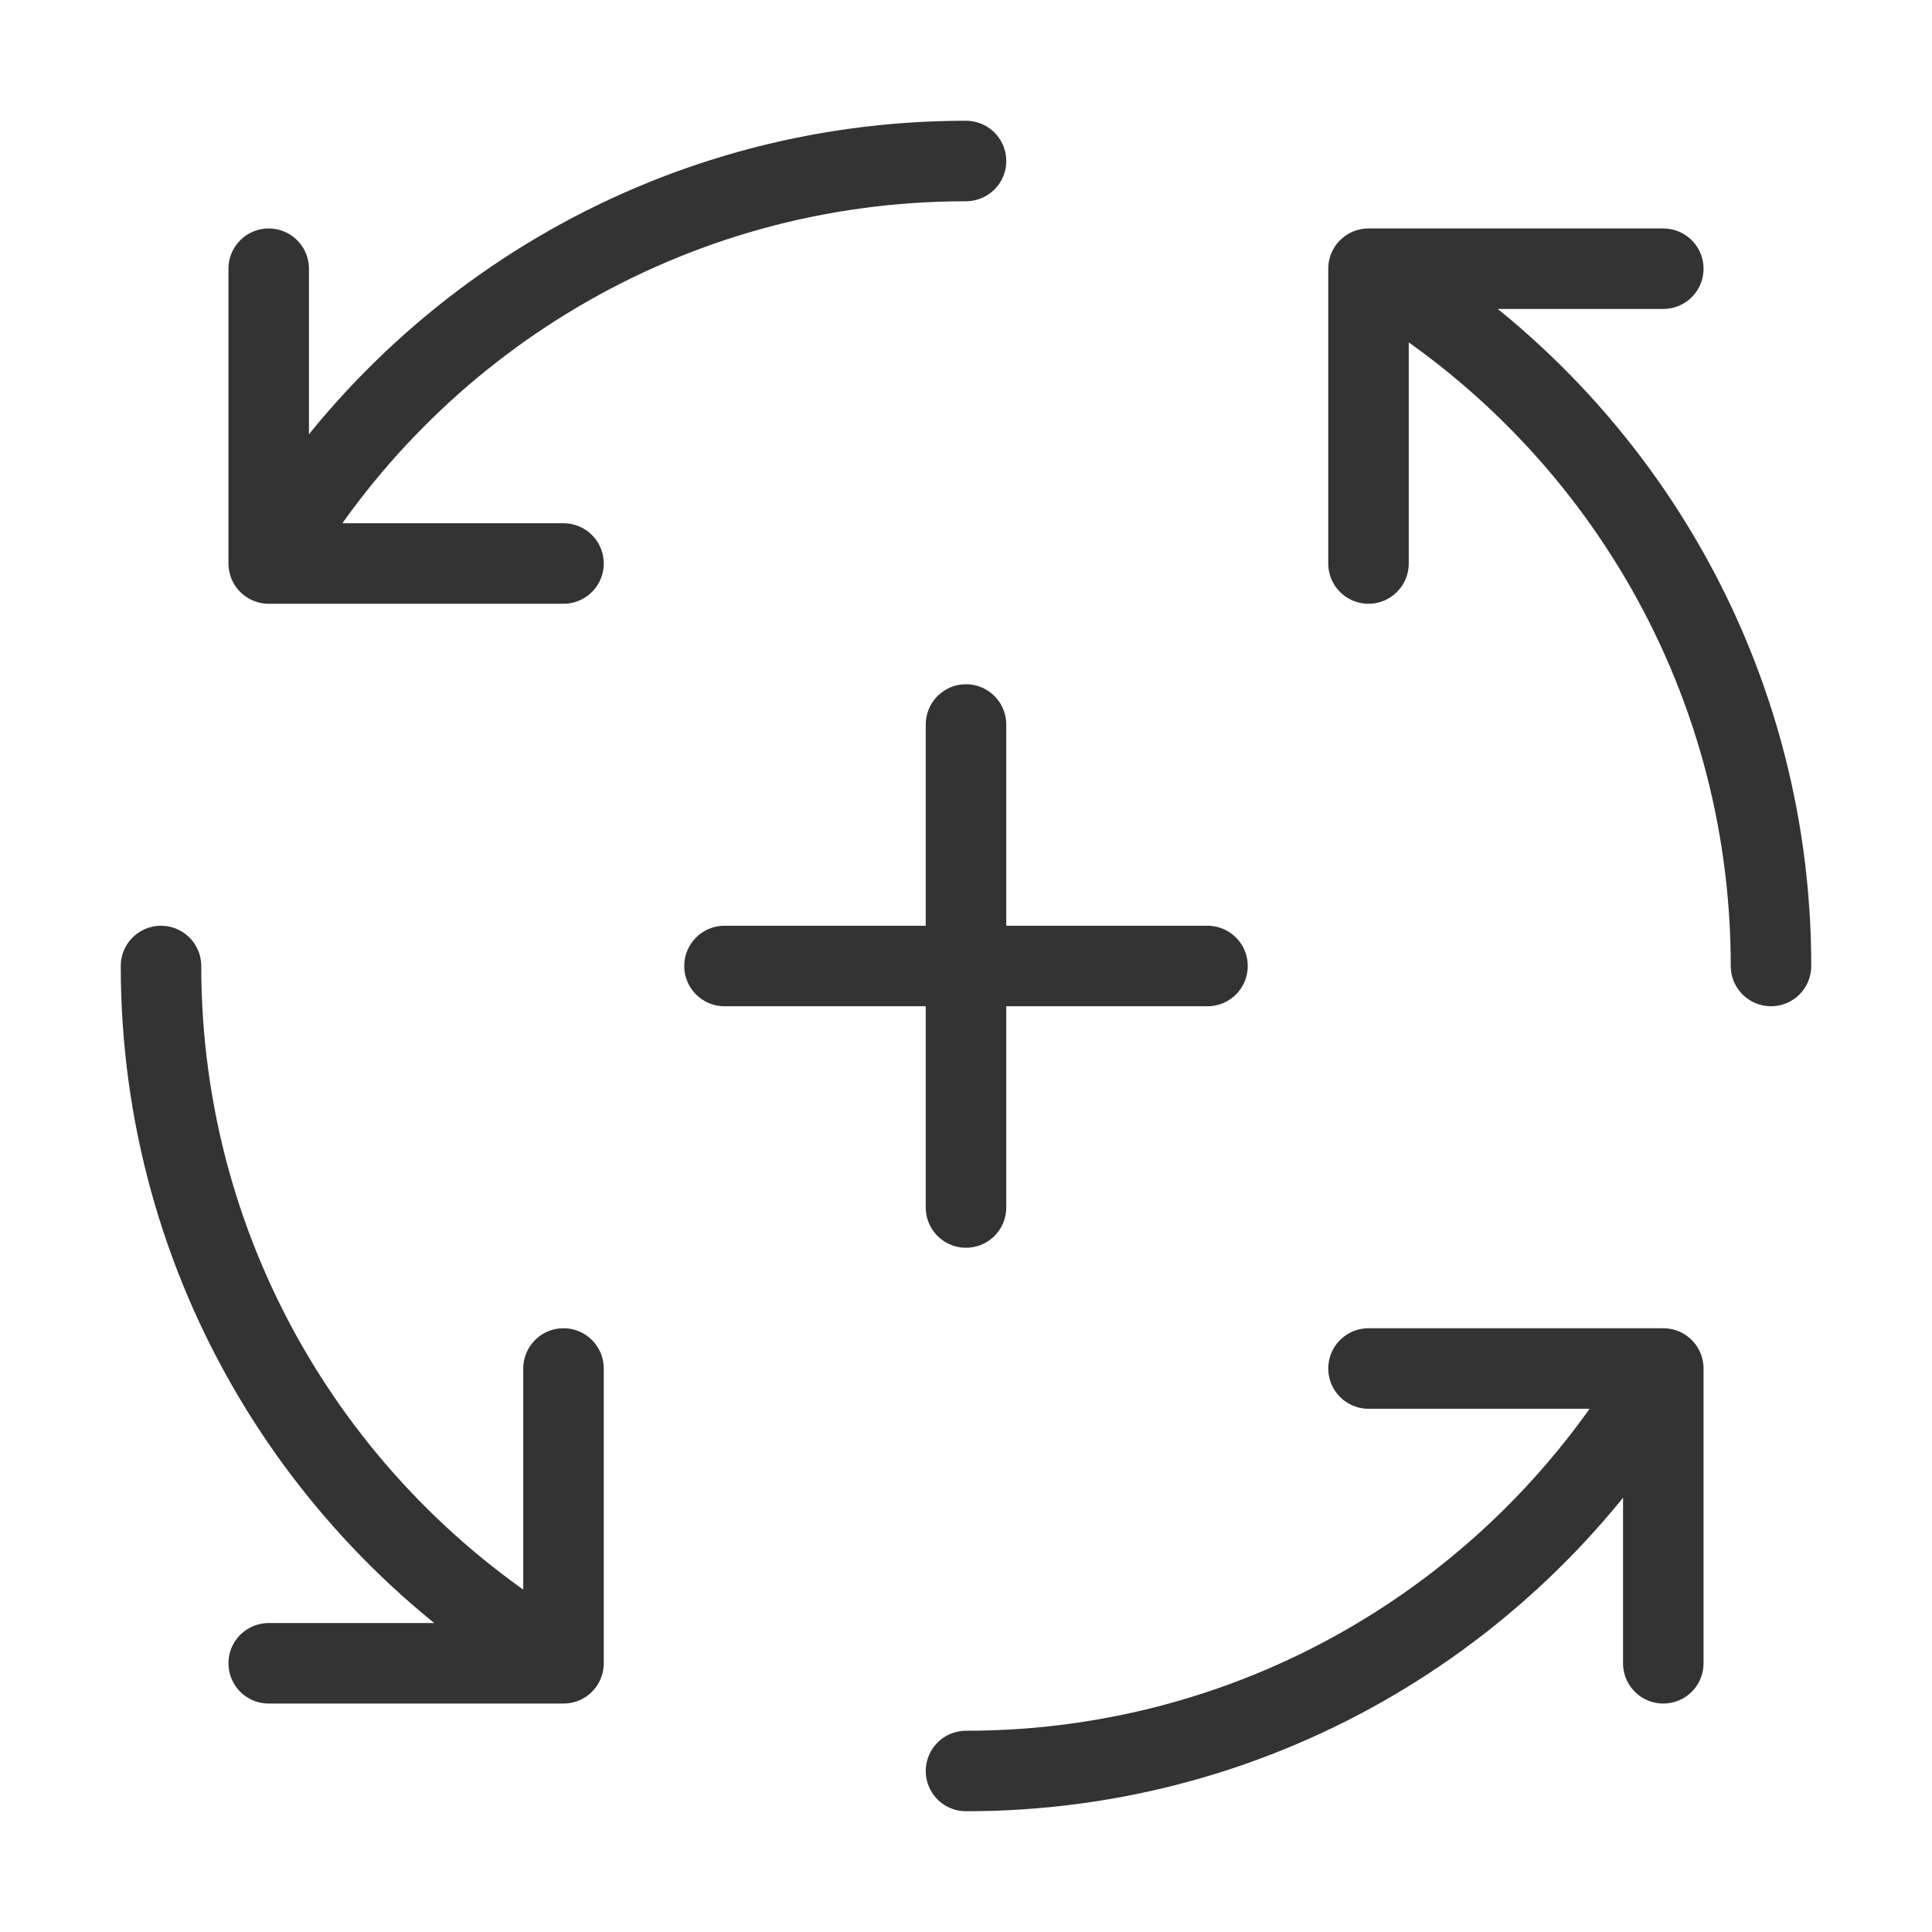 <?xml version="1.0" encoding="UTF-8"?><svg width="24" height="24" viewBox="0 0 48 48" fill="none" xmlns="http://www.w3.org/2000/svg"><path d="M6.676 14C10.134 8.022 16.597 4 24 4M6.676 14H14M6.676 14V6.676" stroke="#333" stroke-width="2" stroke-linecap="round" stroke-linejoin="round"/><path d="M14 41.324C8.022 37.866 4 31.403 4 24M14 41.324V34M14 41.324H6.676" stroke="#333" stroke-width="2" stroke-linecap="round" stroke-linejoin="round"/><path d="M41.324 34C37.866 39.978 31.403 44 24 44M41.324 34H34M41.324 34V41.324" stroke="#333" stroke-width="2" stroke-linecap="round" stroke-linejoin="round"/><path d="M34 6.676C39.978 10.134 44 16.597 44 24M34 6.676V14M34 6.676H41.324" stroke="#333" stroke-width="2" stroke-linecap="round" stroke-linejoin="round"/><path d="M18 24H30" stroke="#333" stroke-width="2" stroke-linecap="round" stroke-linejoin="round"/><path d="M24 30V18" stroke="#333" stroke-width="2" stroke-linecap="round" stroke-linejoin="round"/></svg>